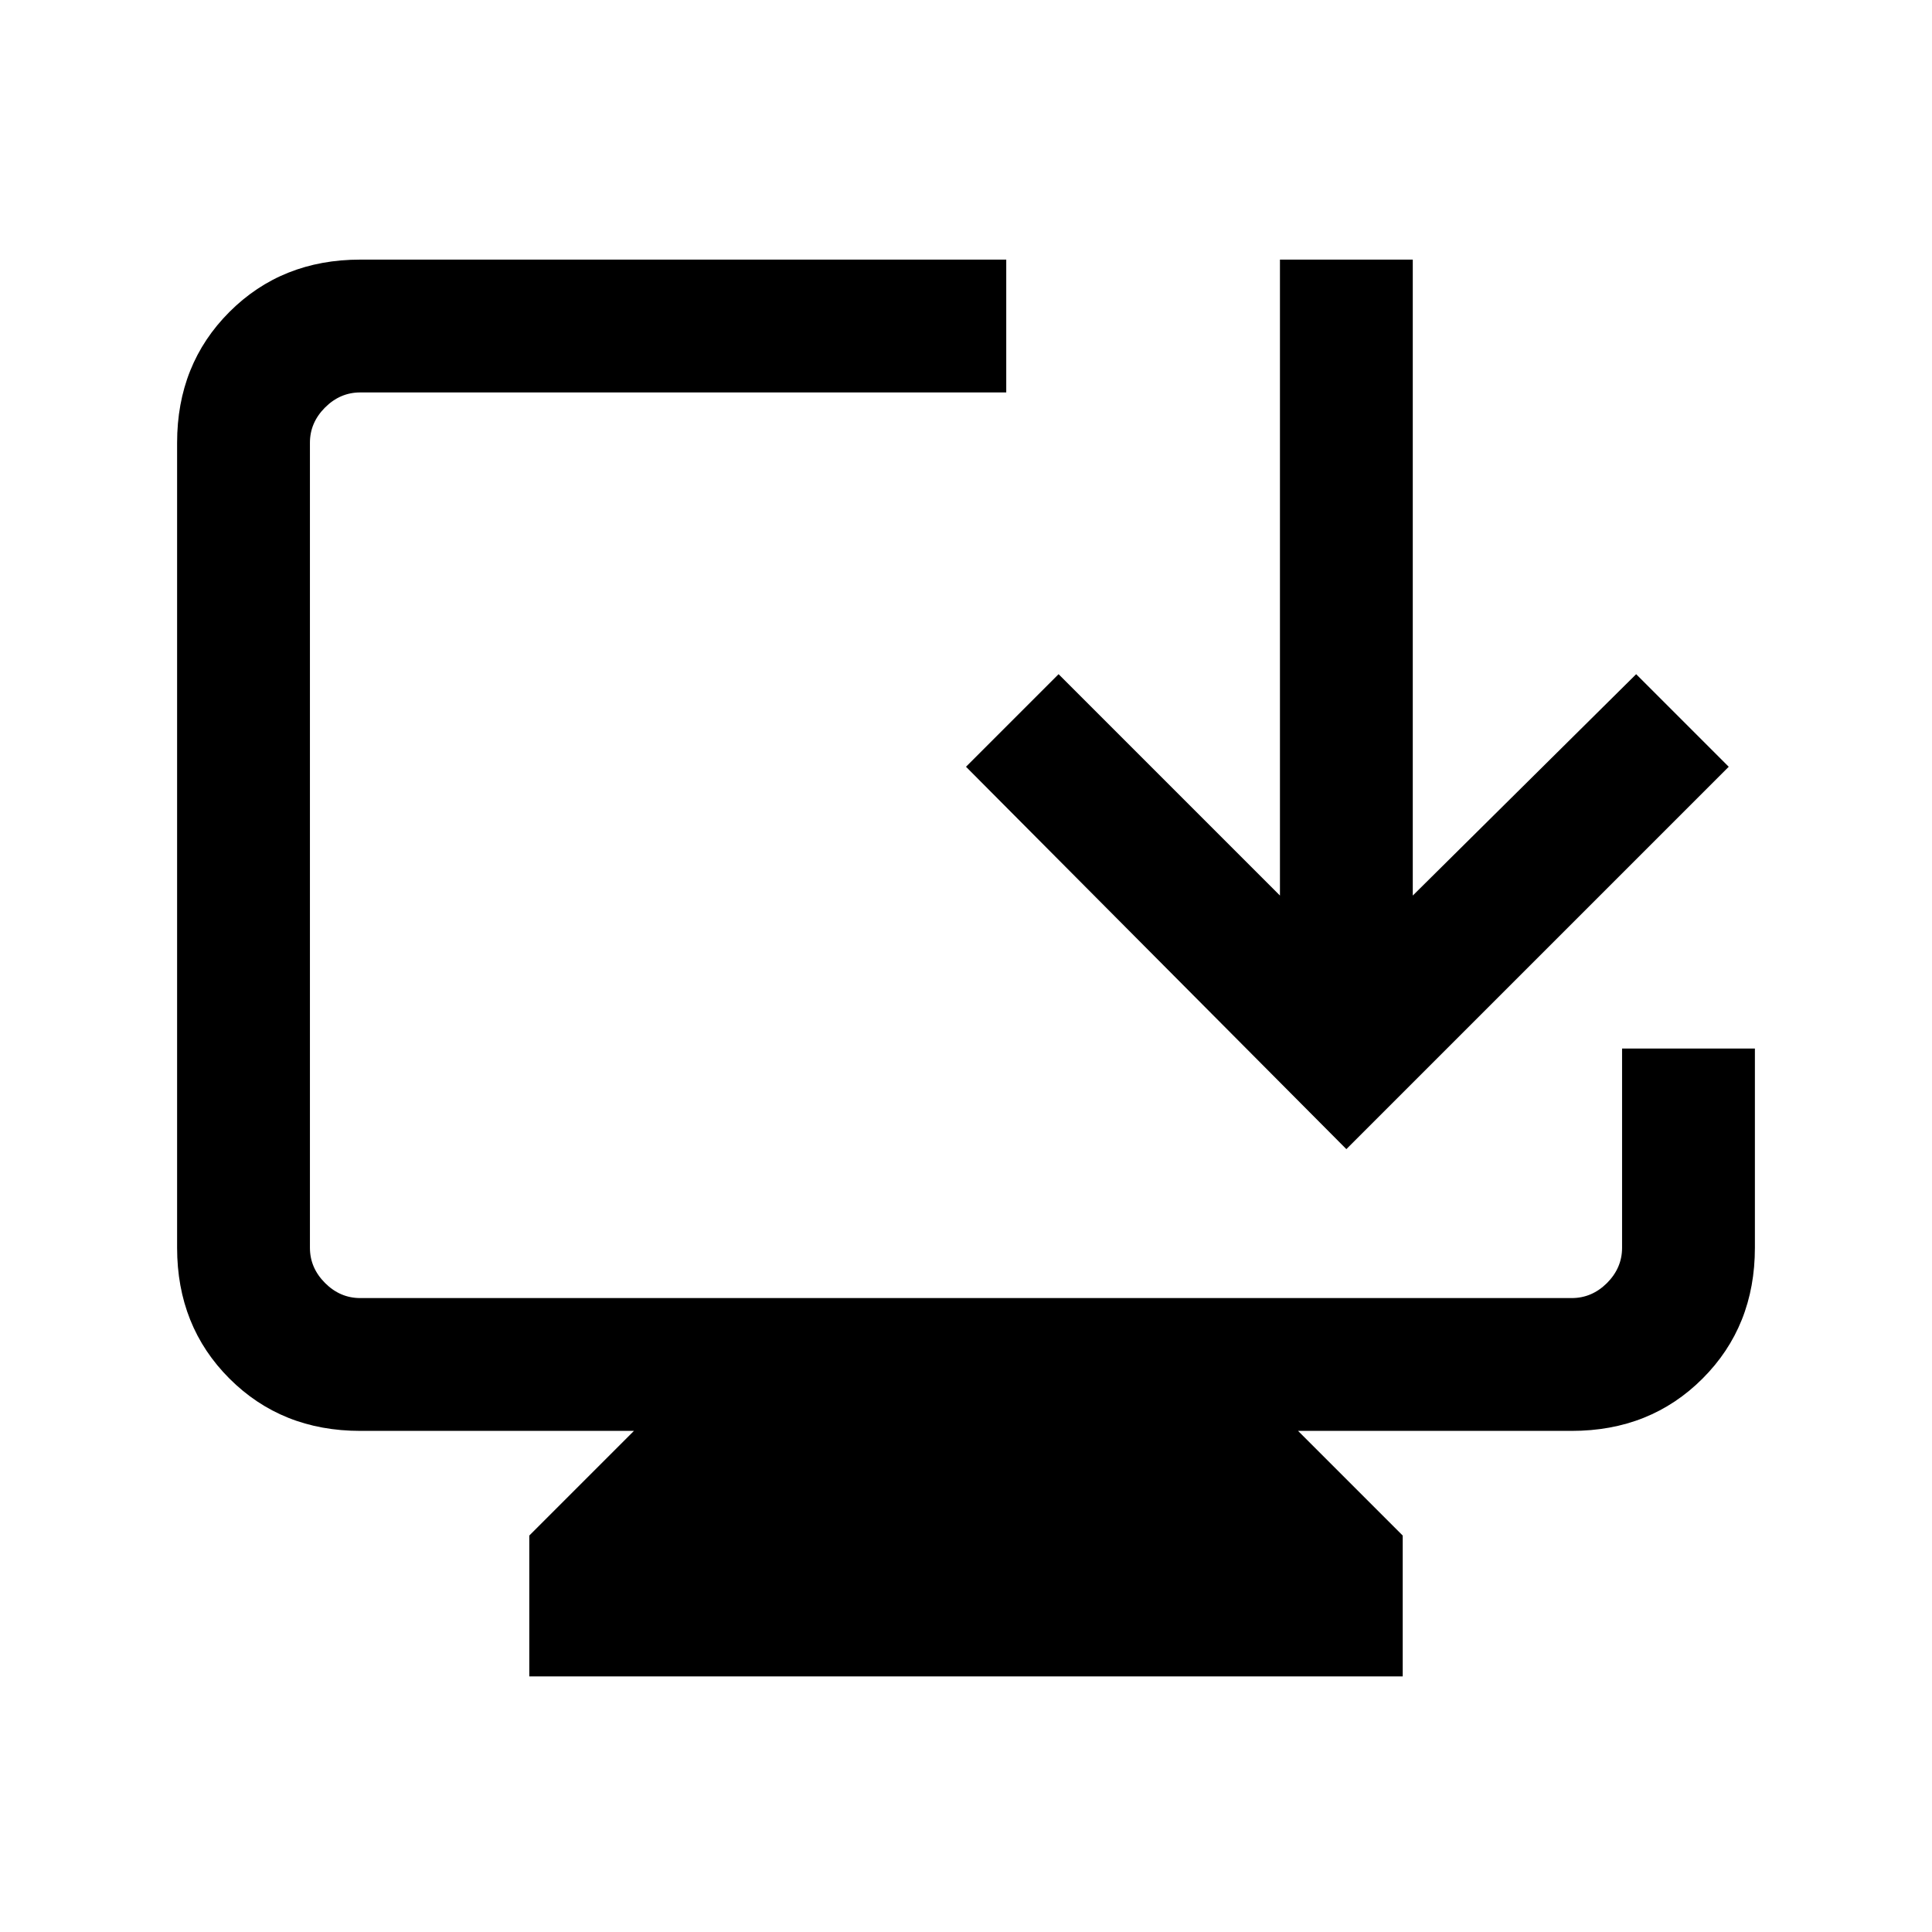 <svg xmlns="http://www.w3.org/2000/svg" height="24" width="24"><path d="M6.575 20.825v-1.75l1.3-1.3h-3.4q-.975 0-1.625-.65T2.2 15.5v-10q0-.975.65-1.625t1.625-.65H12.5v1.65H4.475q-.25 0-.437.187-.188.188-.188.438v10q0 .25.188.438.187.187.437.187h15.05q.25 0 .438-.187.187-.188.187-.438v-2.475h1.65V15.5q0 .975-.65 1.625t-1.625.65h-3.4l1.3 1.3v1.75Zm10.15-6.55L12 9.525l1.15-1.15 2.75 2.75v-7.9h1.65v7.9l2.775-2.75 1.15 1.15Z"/></svg>